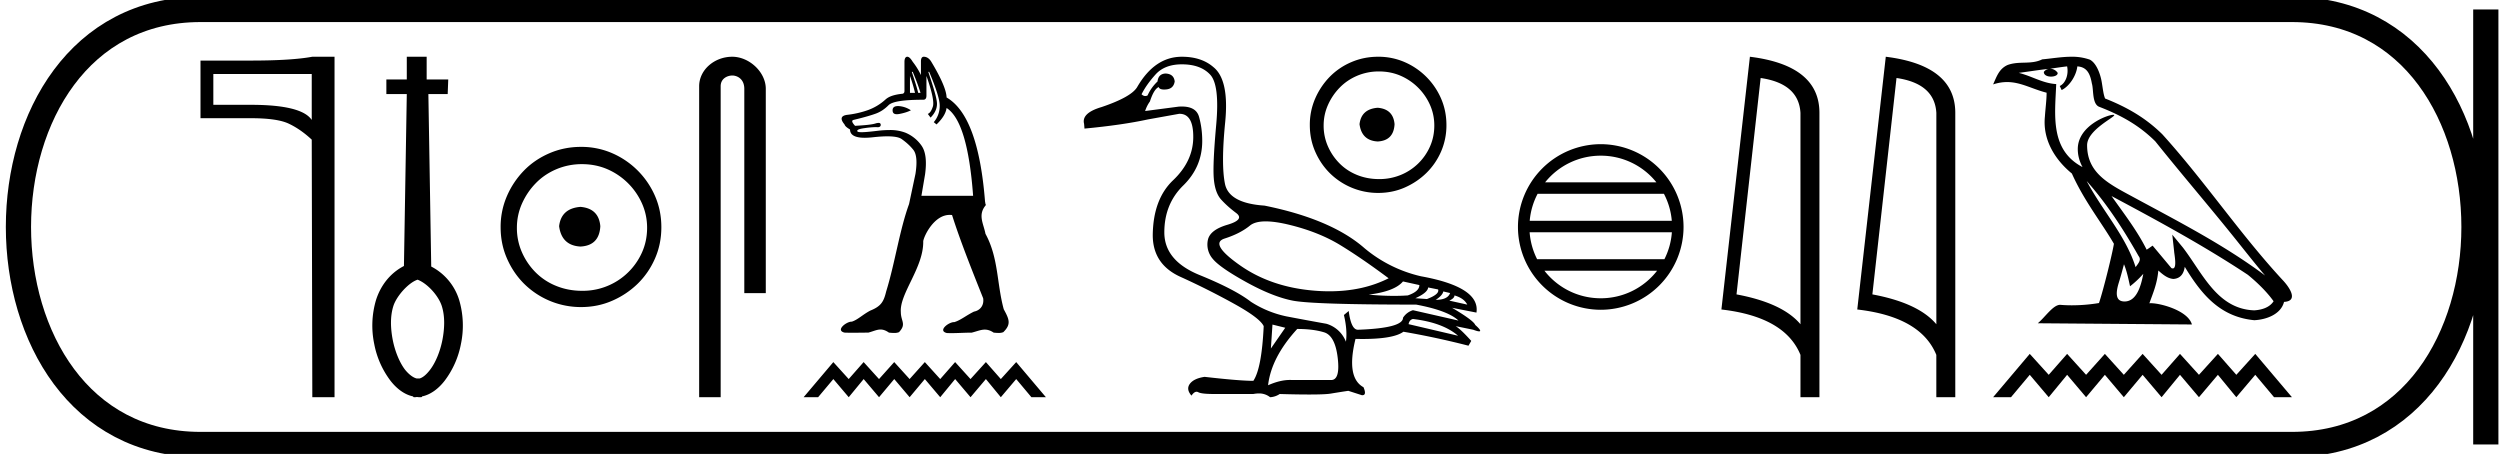 <svg xmlns="http://www.w3.org/2000/svg" width="99.13" height="18"><path d="M12.361 2.933v1.823q-.402-.6-2.414-.6H8.459V2.933zm.023-.683q-.82.152-2.437.152H7.95v2.285h1.997q1.055 0 1.51.22.464.22.904.63l.023 10.213h.881V2.25zm4.17 8.838c.4.153.837.645.965 1.05.128.406.113.879.023 1.344-.09.458-.27.894-.488 1.18-.15.195-.286.307-.413.345h-.12c-.128-.03-.293-.143-.459-.346-.217-.285-.397-.72-.488-1.179-.09-.465-.105-.938.023-1.344.128-.405.606-.931.957-1.046v-.004zM16.13 2.25v.901h-.81v.578h.81l-.113 6.818c-.578.3-.938.81-1.11 1.359a3.576 3.576 0 0 0-.068 1.734 3.49 3.49 0 0 0 .645 1.457c.233.3.54.548.901.623v.022c.023.008.045.008.068.008.03 0 .06-.008.09-.008a.532.532 0 0 0 .105.008c.03 0 .053 0 .083-.008v-.022c.36-.075.668-.323.9-.623a3.49 3.49 0 0 0 .646-1.457 3.576 3.576 0 0 0-.067-1.734 2.228 2.228 0 0 0-1.111-1.337l-.113-6.84h.766l.022-.578h-.856V2.25h-.788zm6.887 5.953c-.51.04-.793.296-.847.767.067.51.35.78.847.806.498-.026.76-.295.787-.806-.04-.47-.303-.726-.787-.767zm.06-1.694c.364 0 .7.068 1.01.202a2.659 2.659 0 0 1 1.371 1.361c.134.303.201.622.201.958 0 .35-.067.676-.202.978a2.567 2.567 0 0 1-2.38 1.523c-.362 0-.702-.064-1.018-.192a2.426 2.426 0 0 1-.816-.534 2.621 2.621 0 0 1-.545-.797 2.38 2.38 0 0 1-.202-.978c0-.336.068-.655.202-.958.135-.302.316-.571.545-.806.228-.236.5-.42.816-.555a2.574 2.574 0 0 1 1.019-.202zm-.04-.685c-.443 0-.86.084-1.25.252-.39.168-.726.396-1.008.685a3.36 3.36 0 0 0-.676 1.009 3.053 3.053 0 0 0-.252 1.24c0 .444.084.857.252 1.24.168.384.393.716.676.999a3.2 3.2 0 0 0 2.258.927c.444 0 .858-.084 1.24-.252a3.36 3.36 0 0 0 1.01-.675c.288-.283.517-.615.685-.999.168-.383.252-.796.252-1.24 0-.444-.084-.857-.252-1.24a3.268 3.268 0 0 0-1.694-1.694 3.053 3.053 0 0 0-1.24-.252zm5.996-3.574c-.698 0-1.31.513-1.31 1.171V15.75h.853V3.421c0-.322.284-.427.462-.427.187 0 .475.131.475.527v8.103h.852V3.521c0-.66-.653-1.271-1.332-1.271zm7.049.762c.097.265.158.495.2.671h-.2v-.671zm.11-.163c.138.33.241.608.308.834h-.091c-.054-.226-.146-.503-.254-.834zm-.58 1.356a.529.529 0 0 0-.056.004c-.105.011-.163.064-.163.164 0 .104.053.156.167.156.03 0 .065-.004.105-.011.187-.036.339-.085.454-.145a.99.99 0 0 0-.506-.168zm1.232-1.356c.278.661.418 1.1.418 1.342a.988.988 0 0 1-.236.653l.109.09c.235-.225.368-.437.399-.652.56.358.907 1.52 1.052 3.483h-2.05l.145-.853c.072-.53.024-.908-.145-1.143a1.463 1.463 0 0 0-.635-.508 1.682 1.682 0 0 0-.644-.104c-.145 0-.305.01-.48.032-.28.034-.485.053-.614.053-.1 0-.155-.011-.167-.035-.027-.055.064-.097.29-.127a3.43 3.43 0 0 1 .426-.039.807.807 0 0 1 .087.004c.088 0 .133-.044.122-.11-.007-.043-.035-.062-.084-.062a.486.486 0 0 0-.133.026c-.136.041-.4.068-.799.09-.126-.138-.15-.213-.054-.236.416-.099.711-.187.889-.253.178-.067.339-.175.49-.327.15-.152.618-.218 1.378-.218.085 0 .127-.053.127-.163v-.78c.23.645.309 1.05.254 1.215-.054.166-.12.258-.2.29l.11.146c.169-.171.254-.351.254-.544 0-.193-.122-.609-.345-1.27zm-.87-.599c-.067 0-.11.073-.11.2v1.16c0 .067-.036.11-.108.11-.284.033-.496.096-.635.217a2.08 2.08 0 0 1-.726.436 3.72 3.72 0 0 1-.798.18c-.253.031-.296.161-.109.382.018.066.097.128.218.2 0 .216.192.328.583.328.096 0 .204-.007.324-.02.22-.025.411-.037.572-.037.281 0 .47.037.57.11.158.112.316.246.454.417.14.17.163.498.091.961l-.254 1.197c-.375 1.027-.564 2.362-.907 3.465-.098.407-.2.588-.635.762-.305.163-.49.36-.726.436a.18.18 0 0 0-.01 0c-.212 0-.653.346-.28.435.105.004.21.005.315.005.21 0 .418-.005.629-.005.197-.053.335-.123.482-.123.1 0 .204.032.334.123.059.007.131.013.2.013a.48.48 0 0 0 .199-.031c.305-.325.073-.427.073-.798-.057-.73.91-1.767.888-2.812.045-.245.444-1.04 1.047-1.04.031 0 .064.001.096.006.335 1.055.796 2.201 1.234 3.302.045.322-.166.492-.363.526-.318.156-.534.345-.78.417h-.011c-.219 0-.666.348-.28.435l.16.003c.27 0 .54-.02.81-.02h.01c.207-.052.359-.12.518-.12.108 0 .22.031.353.12.06.006.127.011.19.011a.474.474 0 0 0 .191-.03c.32-.313.236-.509.018-.907-.28-1.022-.202-2.035-.725-2.993-.078-.41-.316-.75.018-1.143l-.018-.037-.018-.108c-.178-2.253-.682-3.63-1.524-4.118-.006-.276-.207-.755-.617-1.434-.079-.12-.176-.181-.29-.181-.067 0-.11.06-.11.181v.545a2.815 2.815 0 0 0-.326-.526c-.078-.127-.145-.2-.217-.2zm-2.93 12.107l-1.179 1.393h.575l.604-.72.61.72.592-.72.61.72.603-.72.61.72.603-.72.61.72.592-.72.61.72.609-.72.592.72.61-.72.603.72h.575l-1.178-1.393-.61.673-.592-.673-.61.673-.61-.673-.591.673-.61-.673-.604.673-.61-.673-.603.673-.61-.673-.592.673-.61-.673zm17.143-5.579c.253 0 .564.045.934.135.78.19 1.456.459 2.026.807.57.348 1.208.786 1.915 1.314-.68.344-1.463.516-2.347.516-.2 0-.403-.008-.613-.026-1.14-.095-2.118-.43-2.935-1.005-.818-.575-1.021-.928-.61-1.06.412-.132.747-.303 1.005-.514.136-.111.345-.167.625-.167zm5.445 2.382l.649.143c0 .169-.153.306-.46.411a8.012 8.012 0 0 1-.544.018c-.315 0-.65-.016-1.006-.05.685-.084 1.14-.258 1.36-.522zm.997.238l.395.079c.043.126-.105.253-.443.38l-.459-.032c.327-.148.496-.29.507-.427zm.601.158l.27.063c-.064.18-.254.27-.57.27.179-.117.28-.228.3-.333zm.443.158c.254.074.422.195.507.364l-.712-.158c.137-.063.205-.132.205-.206zm-1.646.934c.792.095 1.388.317 1.789.665l-1.963-.46c.021-.115.08-.184.174-.205zM46.864 2.551c.496 0 .87.137 1.124.411.253.275.332.937.237 1.986-.095 1.05-.127 1.762-.095 2.137s.13.652.293.83c.163.18.361.357.593.531.232.174.116.33-.348.467-.464.137-.723.34-.775.61a.867.867 0 0 0 .197.743c.185.227.626.533 1.322.918.696.385 1.31.63 1.844.736.533.105 2.165.158 4.898.158.844.159 1.403.37 1.678.633l-1.805-.411a.707.707 0 0 0-.395.3c0 .275-.596.433-1.789.475-.179 0-.3-.248-.364-.744l-.19.159c.095.4.122.754.08 1.06a1.186 1.186 0 0 0-.776-.712 122.69 122.69 0 0 1-1.583-.293 4.173 4.173 0 0 1-1.408-.578c-.422-.327-1.1-.68-2.034-1.06-.934-.38-1.4-.944-1.4-1.693 0-.75.25-1.37.751-1.86s.752-1.079.752-1.765c0-.337-.042-.656-.127-.957-.076-.272-.304-.408-.682-.408-.04 0-.082.001-.125.004l-1.33.174c.043-.137.106-.263.19-.38.106-.327.222-.516.349-.57.018.065.09.098.213.098.017 0 .036 0 .056-.002.211-.01.332-.116.364-.317-.021-.2-.142-.306-.364-.316-.19.01-.295.116-.317.316-.168.159-.3.343-.395.554a.2.2 0 0 1-.09.023c-.051 0-.1-.023-.148-.07.127-.254.312-.515.554-.784.243-.269.591-.403 1.045-.403zm3.592 10.319l.507.126-.57.823.063-.95zm.982.174c.422 0 .778.045 1.068.134.29.09.47.43.538 1.021.067.58-.02.87-.264.87h-1.533a1.382 1.382 0 0 0-.101-.003c-.26 0-.547.07-.864.21.085-.74.47-1.483 1.156-2.232zM46.864 2.25c-.718 0-1.308.4-1.773 1.203-.158.264-.628.527-1.408.791-.538.158-.77.38-.697.665l.016.19c1.003-.095 1.841-.217 2.517-.364l1.234-.222h.019c.367 0 .548.311.543.934-.005.633-.272 1.2-.8 1.701-.527.501-.796 1.227-.806 2.176 0 .77.366 1.322 1.1 1.654a29.97 29.97 0 0 1 2.128 1.069c.686.38 1.076.675 1.171.886-.052 1.118-.19 1.841-.411 2.168-.37 0-1.013-.053-1.931-.158-.285.042-.48.134-.586.277-.105.142-.084.298.064.467.07-.102.138-.153.203-.153.022 0 .044.006.066.018.084.048.295.071.633.071h1.55c.077-.014.15-.022.217-.022a.69.69 0 0 1 .449.149.74.74 0 0 0 .38-.127c.465.014.855.02 1.168.02.419 0 .702-.011.85-.035.258-.043.492-.08.703-.111l.539.174h.018c.12 0 .136-.105.045-.317-.464-.253-.57-.891-.317-1.915l.26.003c.834 0 1.38-.096 1.64-.288a32.02 32.02 0 0 1 2.58.554l.11-.19c-.274-.306-.48-.5-.617-.585l.696.142c.113.043.19.064.234.064.087 0 .035-.085-.155-.254-.042-.116-.348-.343-.918-.68l.966.19c.105-.675-.628-1.156-2.2-1.44a5.356 5.356 0 0 1-2.232-1.108c-.875-.77-2.2-1.335-3.972-1.694-.94-.063-1.461-.35-1.567-.862-.105-.512-.103-1.327.008-2.445.11-1.119-.045-1.847-.467-2.185-.316-.274-.733-.411-1.25-.411z"/><path d="M54.628 4.273c-.434.034-.674.251-.72.651.057.435.297.663.72.686.423-.023.646-.251.669-.686-.035-.4-.257-.617-.669-.651zm.052-1.44c.308 0 .594.057.857.171a2.26 2.26 0 0 1 1.166 1.157c.114.258.17.529.17.815 0 .297-.056.574-.17.831a2.155 2.155 0 0 1-1.166 1.132 2.223 2.223 0 0 1-.857.162c-.309 0-.598-.054-.866-.162-.269-.109-.5-.26-.694-.455a2.228 2.228 0 0 1-.463-.677 2.024 2.024 0 0 1-.172-.831c0-.286.057-.557.172-.815a2.34 2.34 0 0 1 .463-.685c.194-.2.425-.357.694-.472a2.19 2.19 0 0 1 .866-.171zm-.035-.583c-.377 0-.731.071-1.063.214a2.65 2.65 0 0 0-.857.583 2.87 2.87 0 0 0-.574.857 2.596 2.596 0 0 0-.214 1.055c0 .377.071.728.214 1.054.143.326.334.608.574.848a2.72 2.72 0 0 0 1.92.789c.377 0 .729-.071 1.055-.214.325-.143.611-.335.857-.575.245-.24.44-.522.583-.848a2.61 2.61 0 0 0 .214-1.054c0-.378-.072-.729-.214-1.055a2.778 2.778 0 0 0-1.44-1.44 2.596 2.596 0 0 0-1.055-.214zm8.828 3.923a2.82 2.82 0 0 1 2.206 1.057h-4.412a2.82 2.82 0 0 1 2.206-1.057zm2.505 1.512c.17.324.28.686.312 1.07h-5.634c.033-.384.142-.746.313-1.07zm.315 1.525a2.813 2.813 0 0 1-.296 1.068H60.95a2.813 2.813 0 0 1-.297-1.068zm-.585 1.524a2.822 2.822 0 0 1-2.235 1.093c-.91 0-1.717-.428-2.234-1.093zm-2.235-5.017A3.287 3.287 0 0 0 60.19 9a3.287 3.287 0 0 0 3.283 3.283A3.287 3.287 0 0 0 66.756 9a3.288 3.288 0 0 0-3.283-3.283zm6.34-2.624q1.51.22 1.579 1.382v8.382q-.706-.843-2.536-1.184l.957-8.58zm-.426-.843l-1.13 10.022q2.52.289 3.135 1.8v1.678h.752V4.475q0-1.883-2.757-2.225zm5.813.843q1.511.22 1.58 1.382v8.382q-.707-.843-2.537-1.184l.957-8.58zm-.425-.843l-1.131 10.022q2.52.289 3.135 1.8v1.678h.752V4.475q0-1.883-2.756-2.225zm7.967 4.93c.801.9 1.465 1.929 2.057 2.973.124.153-.016.294-.118.44-.39-1.239-1.287-2.194-1.94-3.414zm-.777-4.548c.067.312-.056.672-.292.778l.075.161c.296-.14.58-.56.622-.938.403.024.514.328.577.68.076.241-.001.826.304.927.902.35 1.591.753 2.21 1.364 1.068 1.335 2.184 2.628 3.252 3.965.415.52.794.997 1.102 1.356-1.622-1.212-3.433-2.14-5.21-3.102-.946-.514-1.847-.934-1.847-2.064 0-.607 1.12-1.117 1.074-1.196-.004-.007-.017-.01-.038-.01-.23 0-1.406.436-1.406 1.357 0 .255.068.491.186.712h-.005c-1.29-.685-1.086-2.068-1.036-3.288-.536-.03-.978-.322-1.487-.444.395-.051.789-.117 1.185-.158a.314.314 0 0 0-.188.118c-.006.13.14.188.284.188.14 0 .276-.055.263-.15a.36.36 0 0 0-.307-.162c.197-.028.46-.07.682-.094zm2.255 7.846c.115.28.175.578.24.873a3.62 3.62 0 0 0 .526-.494c-.101.546-.289 1.097-.743 1.097-.276 0-.403-.186-.227-.75.083-.266.15-.52.204-.726zm-.494-2.704c1.84.981 3.663 1.97 5.403 3.121.41.333.776.703 1.023 1.05-.164.254-.476.342-.765.361-1.473-.051-2.05-1.472-2.828-2.487l-.424-.514.073.659c.005.119.127.68-.054.68a.134.134 0 0 1-.053-.013l-.745-.891c-.08.052-.155.112-.237.16-.37-.747-.91-1.443-1.393-2.126zM82.137 2.25c-.387 0-.783.07-1.159.104-.448.22-.902.052-1.372.223-.34.152-.434.461-.575.77.2-.066.382-.093.554-.093.547 0 .988.275 1.567.422 0 .29-.046.62-.068.952-.09.9.384 1.69 1.07 2.253.491 1.093 1.17 1.932 1.667 2.785-.06.384-.416 1.83-.592 2.35a6.56 6.56 0 0 1-1.074.09 5.507 5.507 0 0 1-.466-.019c-.279 0-.585.477-.886.731l6.111.048c-.155-.551-1.241-.843-1.627-.843a.538.538 0 0 0-.06.003c.137-.39.306-.756.355-1.3.17.153.362.318.6.335.292-.022.41-.222.448-.482.661 1.094 1.4 1.987 2.757 2.118.469-.023 1.053-.228 1.18-.726.621-.035.165-.64-.066-.878-1.692-1.831-3.088-3.922-4.76-5.767-.644-.635-1.37-1.064-2.27-1.42-.068-.165-.09-.4-.134-.657-.047-.281-.197-.741-.471-.884a2.097 2.097 0 0 0-.729-.115zm-1.653 11.782l-1.453 1.718h.709l.744-.888.752.888.73-.888.752.888.745-.888.751.888.745-.888.752.888.73-.888.752.888.751-.888.73.888.752-.888.745.888h.709l-1.454-1.718-.751.83-.73-.83-.752.83-.752-.83-.73.83-.752-.83-.745.83-.751-.83-.745.83-.752-.83-.73.83-.752-.83z"/><path d="M7.95.375c-9.625 0-9.625 17.25 0 17.25m0-17.25h82.93M7.95 17.625h82.93M98.567.375v17.25M90.88.375c9.625 0 9.625 17.25 0 17.25" fill="none" stroke="#000"/></svg>